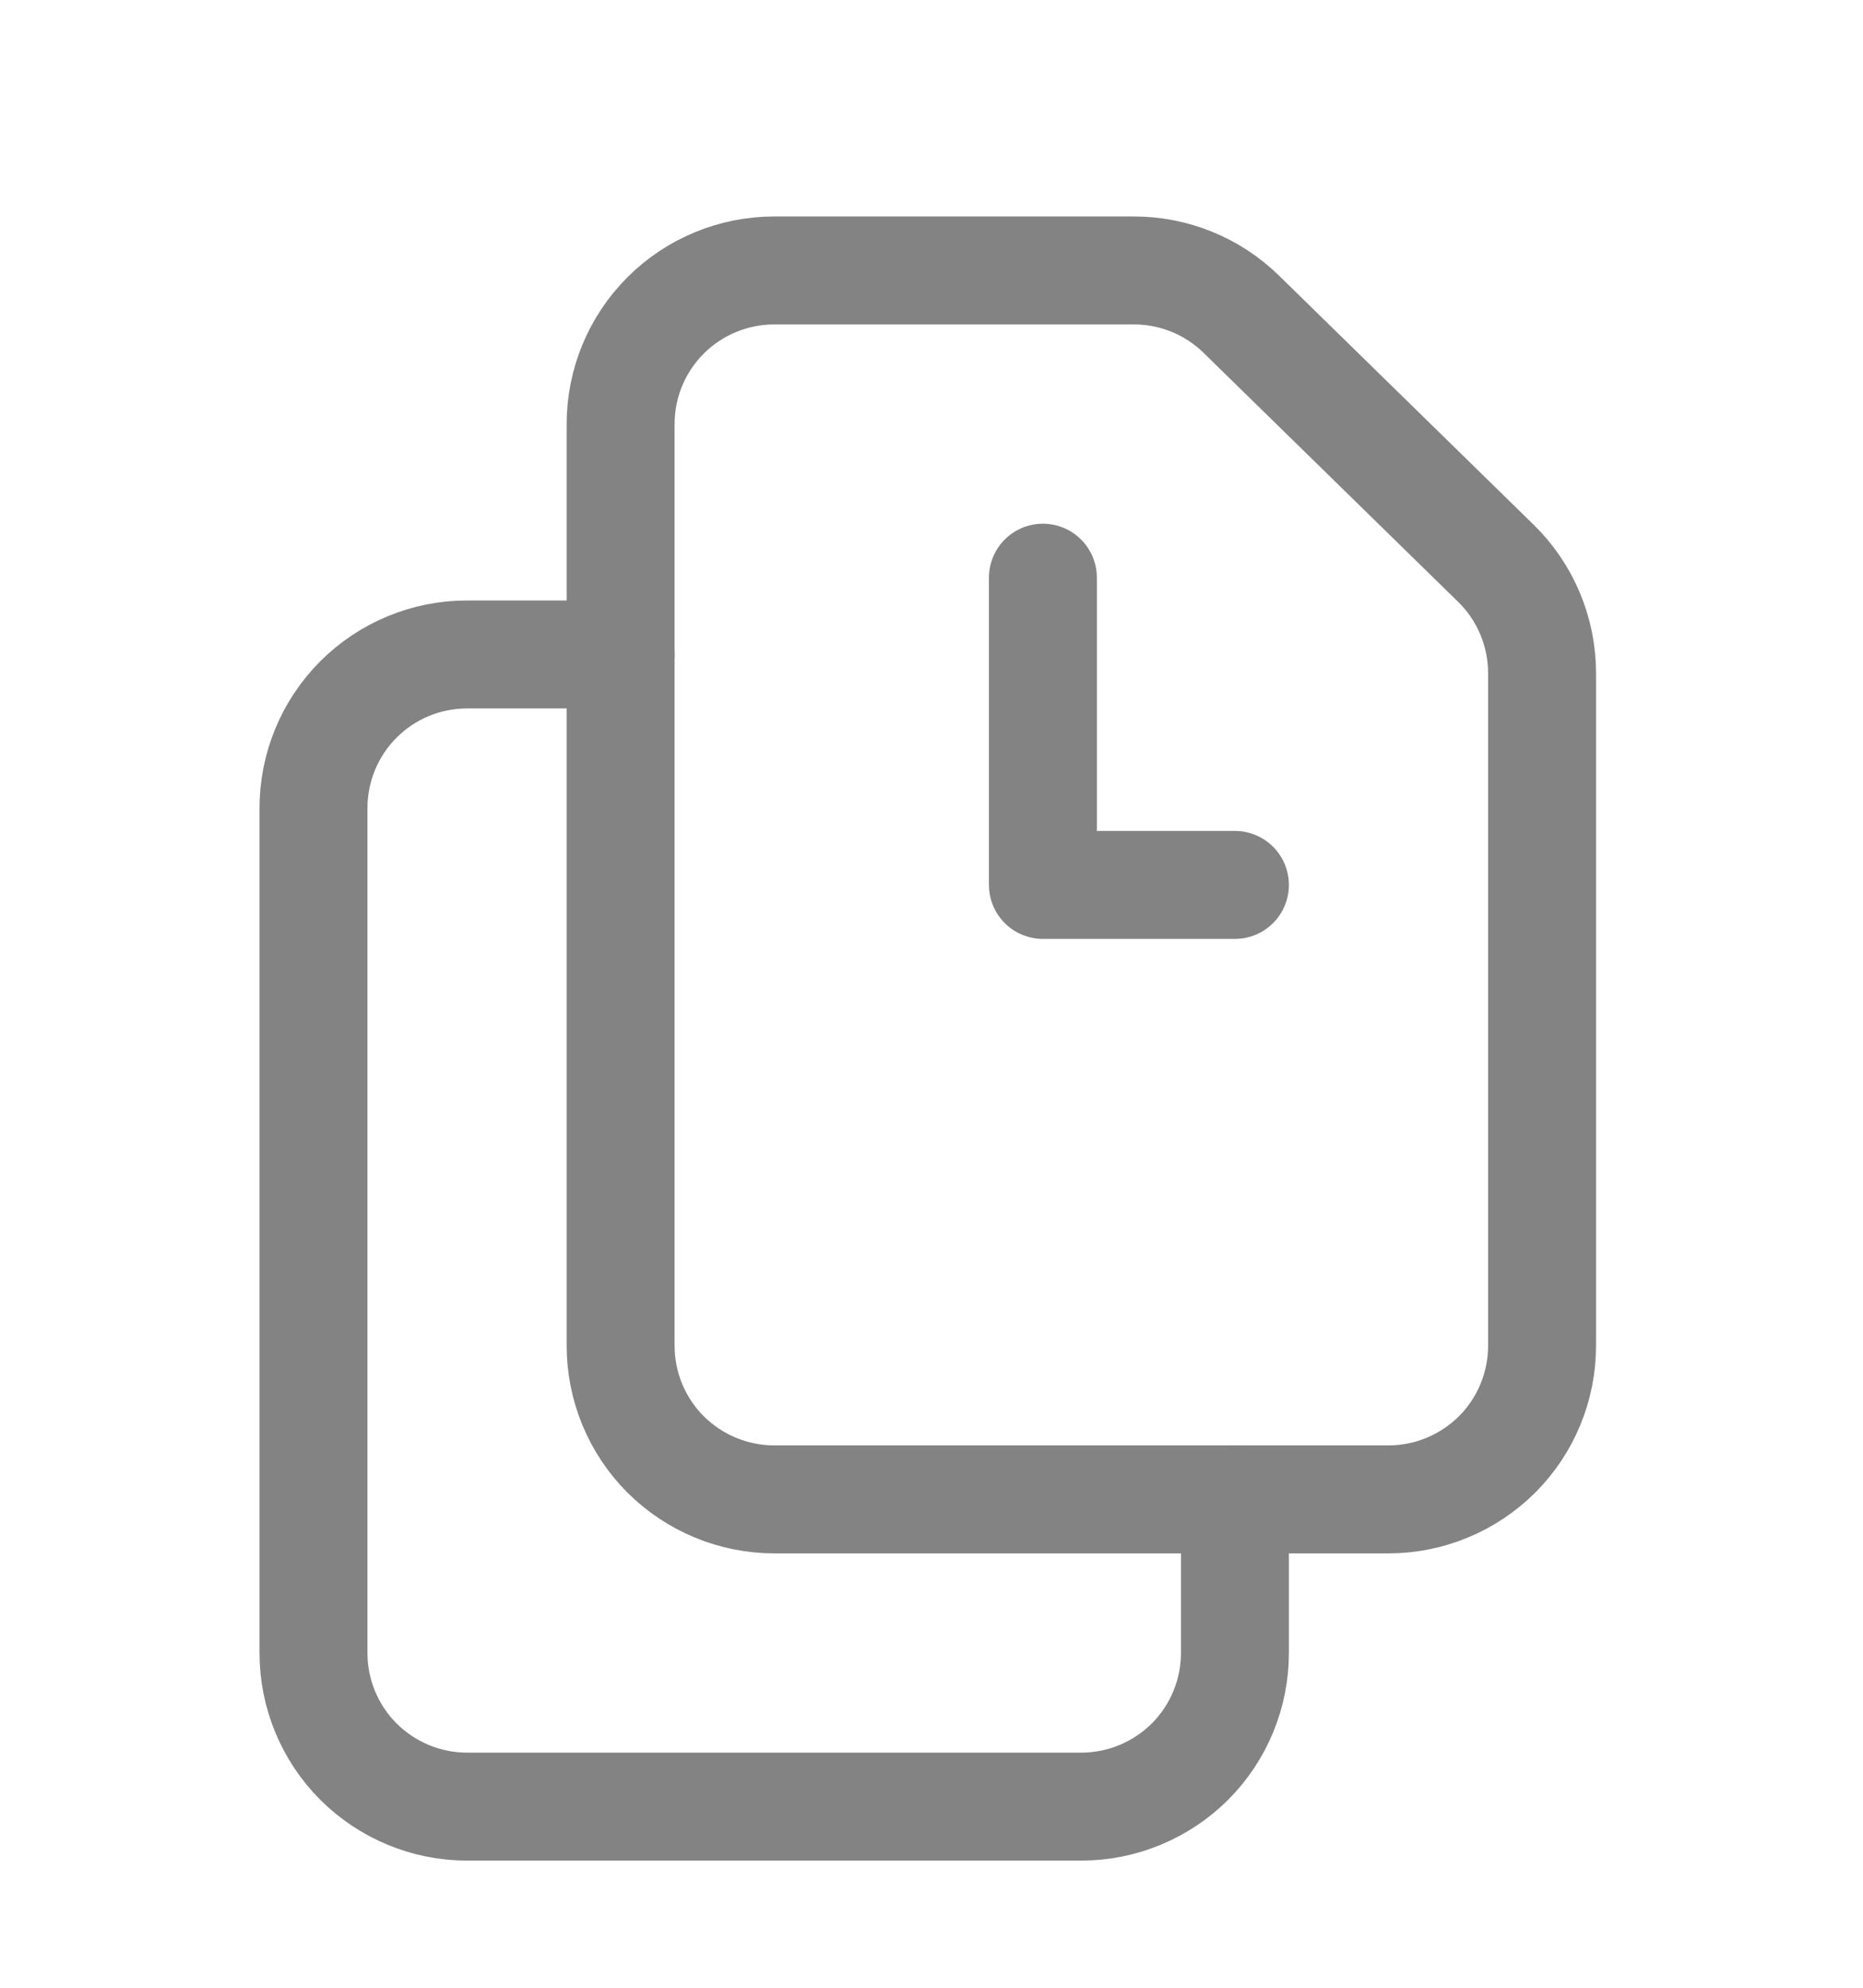 <svg width="15" height="16" viewBox="0 0 15 16" fill="none" xmlns="http://www.w3.org/2000/svg">
<path d="M8.397 4.65V7.123H9.943M9.13 2.177H6.234C5.906 2.177 5.591 2.307 5.359 2.539C5.127 2.771 4.997 3.085 4.997 3.413V10.832C4.997 11.16 5.127 11.475 5.359 11.707C5.591 11.938 5.906 12.069 6.234 12.069H11.18C11.507 12.069 11.822 11.938 12.054 11.707C12.286 11.475 12.416 11.16 12.416 10.832V5.418C12.416 5.253 12.383 5.09 12.319 4.938C12.255 4.786 12.162 4.649 12.044 4.534L9.994 2.529C9.763 2.303 9.453 2.177 9.13 2.177Z" stroke="#838383" stroke-width="0.869" stroke-linecap="round" stroke-linejoin="round"/>
<path d="M9.943 12.069V13.305C9.943 13.633 9.813 13.948 9.581 14.18C9.349 14.411 9.034 14.542 8.706 14.542H3.76C3.432 14.542 3.118 14.411 2.886 14.18C2.654 13.948 2.524 13.633 2.524 13.305V6.505C2.524 6.177 2.654 5.862 2.886 5.63C3.118 5.398 3.432 5.268 3.76 5.268H4.997" stroke="#838383" stroke-width="0.869" stroke-linecap="round" stroke-linejoin="round"/>
</svg>
